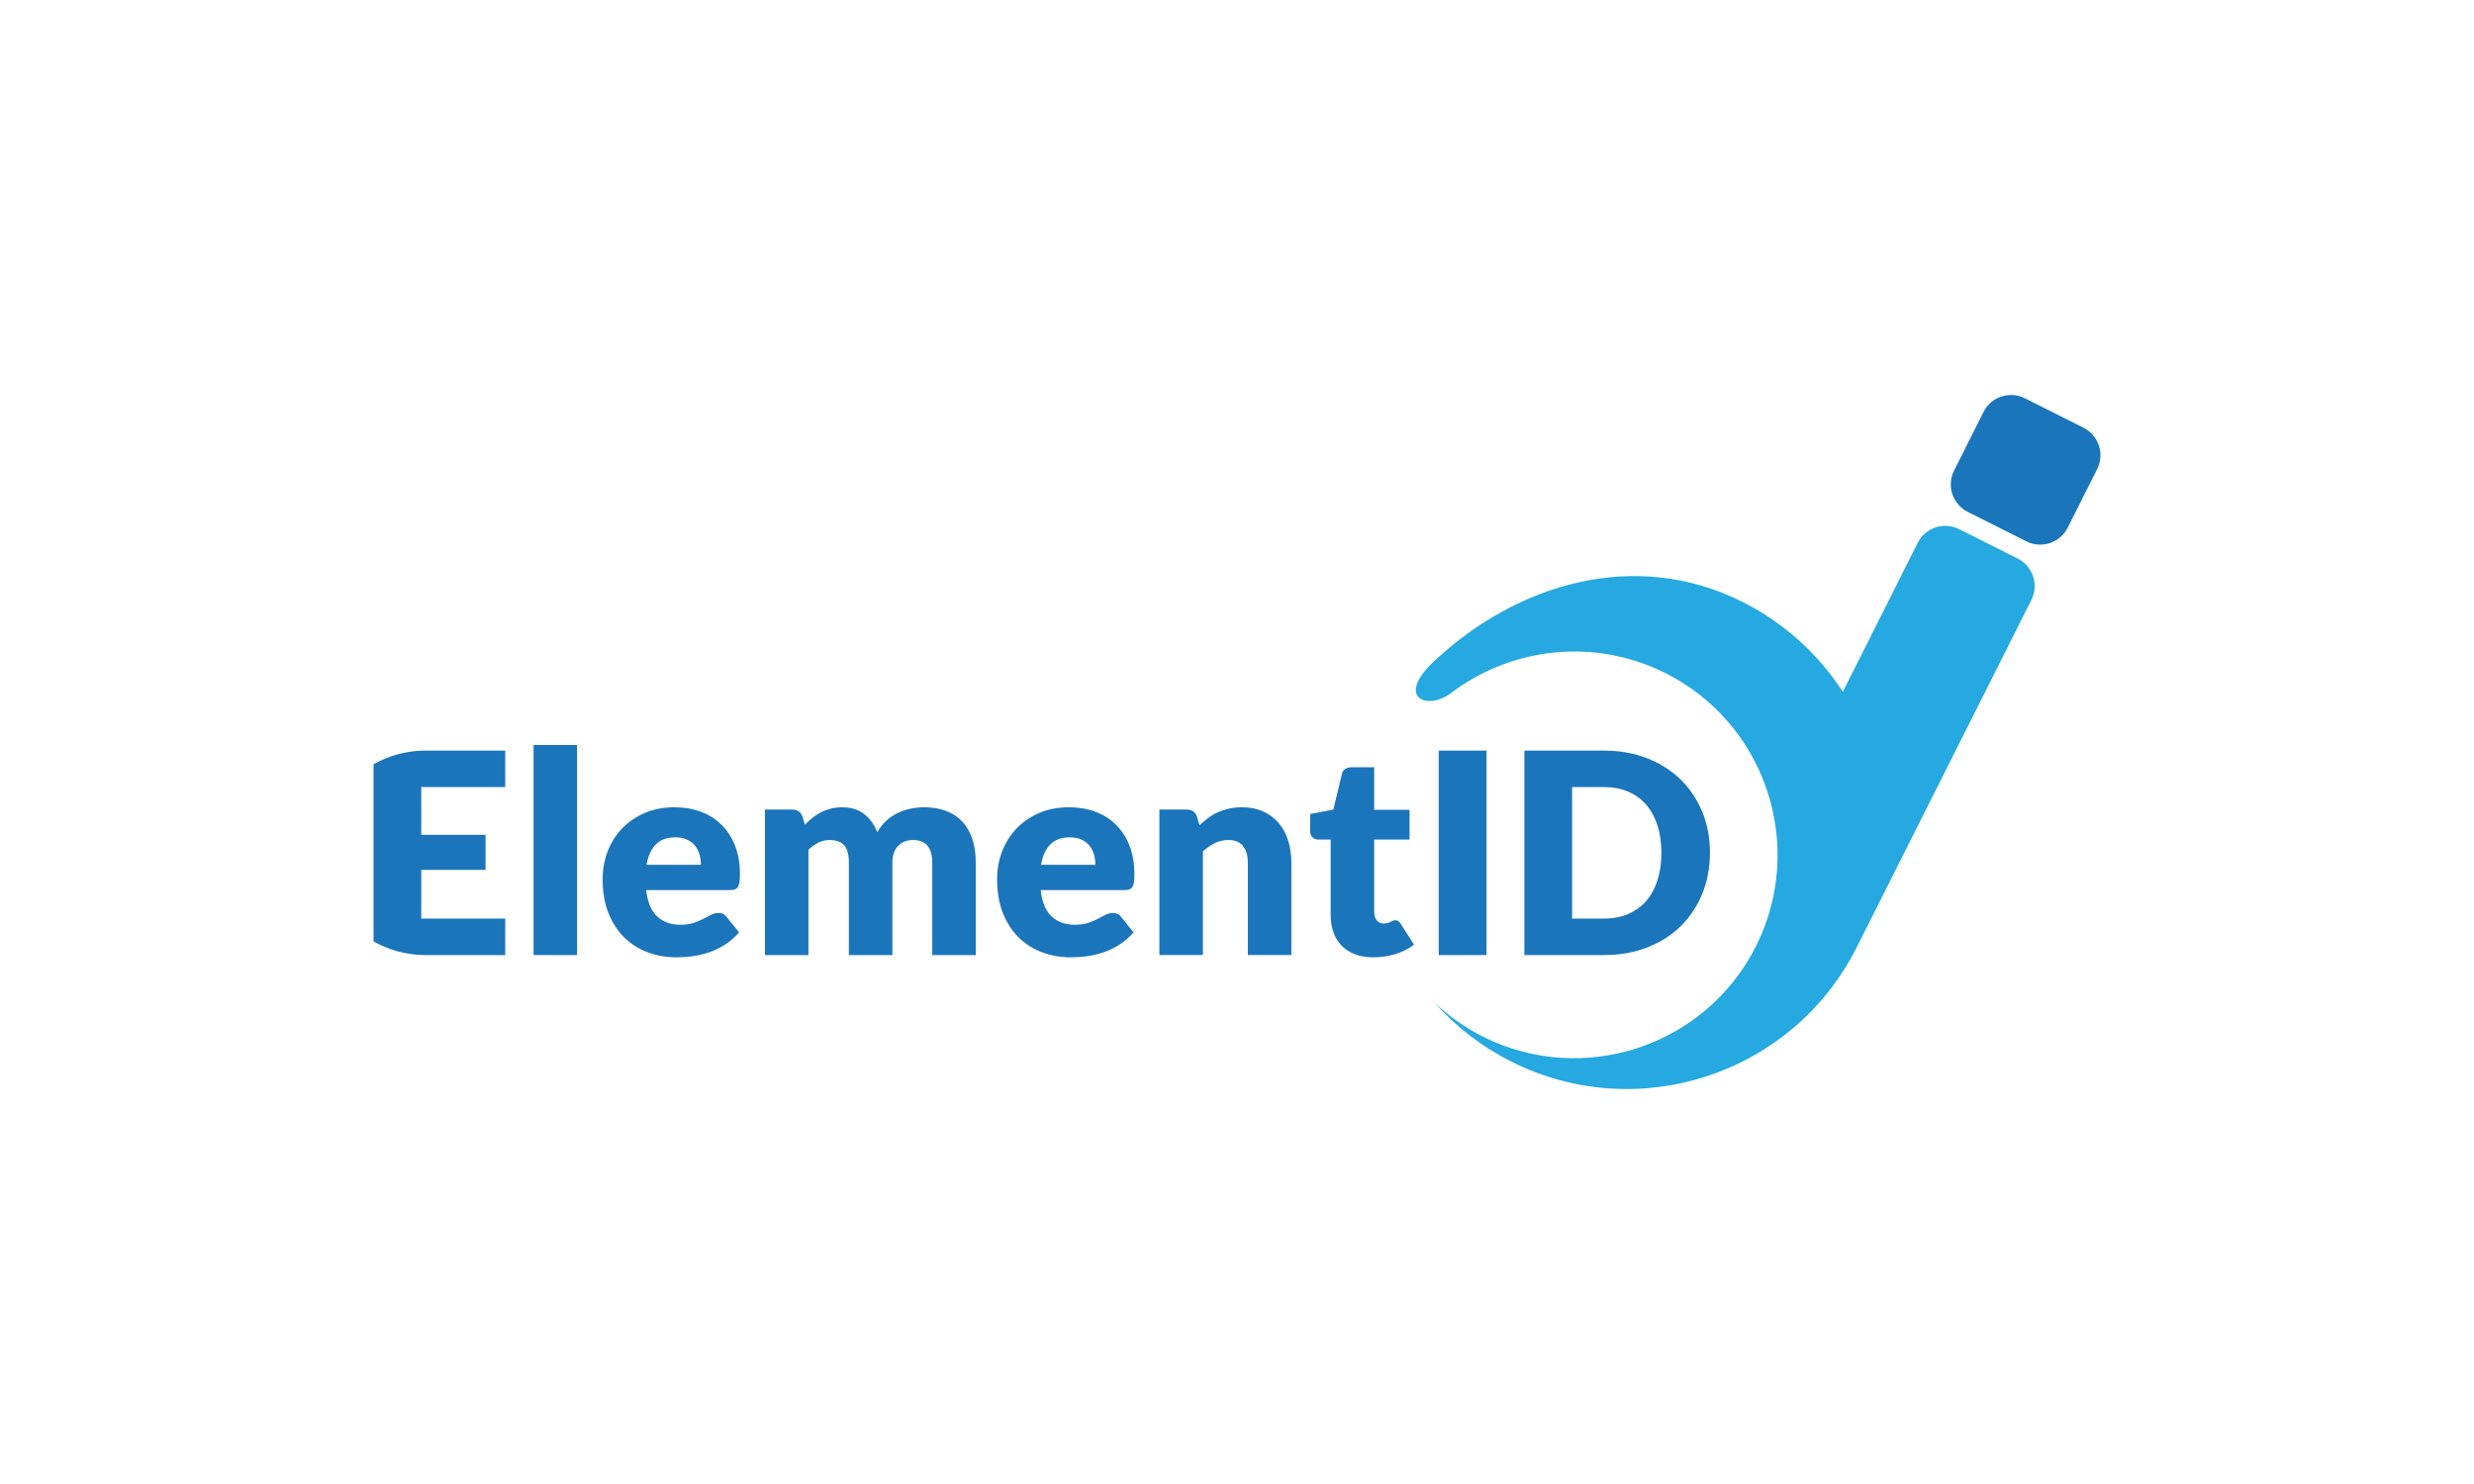 <?xml version="1.0" encoding="utf-8"?>
<!-- Generator: Adobe Illustrator 16.0.0, SVG Export Plug-In . SVG Version: 6.00 Build 0)  -->
<!DOCTYPE svg PUBLIC "-//W3C//DTD SVG 1.1//EN" "http://www.w3.org/Graphics/SVG/1.1/DTD/svg11.dtd">
<svg version="1.1" id="Layer_1" xmlns="http://www.w3.org/2000/svg" xmlns:xlink="http://www.w3.org/1999/xlink" x="0px" y="0px"
	 width="500px" height="300px" viewBox="0 0 500 300" enable-background="new 0 0 500 300" xml:space="preserve">
<g>
	<path fill="#1B75BB" d="M116.631,150.6v42.473h-8.796V150.6H116.631z"/>
	<path fill="#1B75BB" d="M136.32,163.196c1.948,0,3.731,0.304,5.348,0.91c1.617,0.605,3.007,1.484,4.17,2.638
		c1.163,1.154,2.072,2.568,2.724,4.241c0.652,1.674,0.979,3.571,0.979,5.688c0,0.664-0.029,1.201-0.085,1.619
		c-0.057,0.417-0.161,0.746-0.312,0.992c-0.152,0.246-0.354,0.416-0.61,0.511s-0.582,0.141-0.979,0.141h-16.967
		c0.285,2.46,1.032,4.242,2.241,5.349c1.211,1.106,2.771,1.661,4.683,1.661c1.021,0,1.9-0.123,2.638-0.37
		c0.737-0.243,1.394-0.52,1.972-0.821c0.576-0.303,1.105-0.577,1.588-0.824c0.482-0.245,0.989-0.368,1.518-0.368
		c0.7,0,1.229,0.255,1.589,0.767l2.554,3.149c-0.908,1.039-1.887,1.885-2.937,2.539c-1.05,0.652-2.127,1.162-3.234,1.531
		c-1.107,0.369-2.213,0.624-3.319,0.767c-1.107,0.142-2.161,0.213-3.163,0.213c-2.063,0-3.997-0.336-5.803-1.008
		c-1.806-0.671-3.386-1.668-4.738-2.993c-1.353-1.322-2.422-2.97-3.206-4.936c-0.785-1.968-1.177-4.257-1.177-6.867
		c0-1.968,0.335-3.831,1.007-5.59c0.671-1.758,1.636-3.298,2.894-4.625c1.258-1.322,2.781-2.373,4.567-3.147
		C132.05,163.585,134.069,163.196,136.32,163.196z M136.491,169.27c-1.684,0-2.998,0.478-3.944,1.431
		c-0.946,0.957-1.57,2.332-1.873,4.13h10.98c0-0.699-0.091-1.382-0.271-2.044c-0.179-0.66-0.473-1.252-0.879-1.771
		c-0.407-0.52-0.941-0.943-1.604-1.263C138.24,169.429,137.437,169.27,136.491,169.27z"/>
	<path fill="#1B75BB" d="M154.592,193.073v-29.422h5.447c0.548,0,1.008,0.123,1.376,0.368c0.369,0.246,0.628,0.615,0.78,1.107
		l0.482,1.588c0.492-0.51,1.002-0.978,1.532-1.404c0.529-0.425,1.102-0.793,1.716-1.104c0.614-0.314,1.277-0.559,1.986-0.739
		c0.709-0.179,1.489-0.271,2.341-0.271c1.777,0,3.249,0.46,4.411,1.377c1.163,0.918,2.047,2.142,2.653,3.675
		c0.491-0.908,1.092-1.684,1.802-2.327c0.709-0.644,1.475-1.162,2.298-1.56c0.822-0.397,1.692-0.69,2.61-0.88
		c0.917-0.188,1.831-0.285,2.737-0.285c1.684,0,3.179,0.252,4.483,0.754c1.306,0.501,2.398,1.229,3.278,2.184
		c0.879,0.957,1.546,2.128,2,3.519c0.455,1.391,0.681,2.965,0.681,4.723v18.698h-8.795v-18.698c0-3.044-1.305-4.566-3.915-4.566
		c-1.191,0-2.18,0.393-2.965,1.177c-0.785,0.784-1.177,1.915-1.177,3.39v18.698h-8.795v-18.698c0-1.682-0.331-2.864-0.994-3.545
		c-0.662-0.682-1.635-1.021-2.921-1.021c-0.794,0-1.547,0.18-2.255,0.538c-0.709,0.361-1.377,0.843-2.001,1.449v21.277H154.592z"/>
	<path fill="#1B75BB" d="M216.044,163.196c1.948,0,3.731,0.304,5.348,0.91c1.617,0.605,3.008,1.484,4.17,2.638
		c1.163,1.154,2.071,2.568,2.724,4.241c0.652,1.674,0.978,3.571,0.978,5.688c0,0.664-0.027,1.201-0.085,1.619
		c-0.056,0.417-0.16,0.746-0.311,0.992c-0.152,0.246-0.355,0.416-0.61,0.511s-0.582,0.141-0.979,0.141h-16.966
		c0.284,2.46,1.03,4.242,2.241,5.349c1.21,1.106,2.77,1.661,4.681,1.661c1.021,0,1.9-0.123,2.639-0.37
		c0.737-0.243,1.395-0.52,1.972-0.821c0.577-0.303,1.106-0.577,1.589-0.824c0.483-0.245,0.988-0.368,1.518-0.368
		c0.7,0,1.229,0.255,1.588,0.767l2.554,3.149c-0.908,1.039-1.887,1.885-2.936,2.539c-1.05,0.652-2.128,1.162-3.235,1.531
		c-1.106,0.369-2.213,0.624-3.32,0.767c-1.106,0.142-2.161,0.213-3.163,0.213c-2.063,0-3.996-0.336-5.802-1.008
		c-1.806-0.671-3.386-1.668-4.738-2.993c-1.353-1.322-2.422-2.97-3.206-4.936c-0.786-1.968-1.177-4.257-1.177-6.867
		c0-1.968,0.334-3.831,1.007-5.59c0.671-1.758,1.636-3.298,2.894-4.625c1.258-1.322,2.78-2.373,4.567-3.147
		C211.774,163.585,213.792,163.196,216.044,163.196z M216.215,169.27c-1.684,0-2.999,0.478-3.945,1.431
		c-0.946,0.957-1.57,2.332-1.873,4.13h10.981c0-0.699-0.091-1.382-0.271-2.044c-0.18-0.66-0.473-1.252-0.88-1.771
		c-0.406-0.52-0.939-0.943-1.603-1.263C217.963,169.429,217.16,169.27,216.215,169.27z"/>
	<path fill="#1B75BB" d="M234.314,193.073v-29.422h5.448c0.548,0,1.008,0.123,1.376,0.368c0.369,0.246,0.629,0.615,0.78,1.107
		l0.511,1.703c0.568-0.529,1.153-1.022,1.759-1.477c0.606-0.454,1.252-0.836,1.944-1.147c0.69-0.314,1.438-0.559,2.242-0.739
		c0.803-0.179,1.678-0.271,2.624-0.271c1.608,0,3.031,0.279,4.27,0.839c1.24,0.558,2.284,1.333,3.136,2.325
		c0.852,0.994,1.494,2.177,1.929,3.547c0.435,1.372,0.653,2.862,0.653,4.468v18.698h-8.795v-18.698c0-1.435-0.332-2.557-0.994-3.36
		s-1.637-1.206-2.922-1.206c-0.964,0-1.873,0.208-2.724,0.624c-0.851,0.417-1.665,0.974-2.439,1.675v20.966H234.314z"/>
	<path fill="#1B75BB" d="M277.551,193.527c-1.399,0-2.632-0.204-3.702-0.61c-1.068-0.408-1.968-0.983-2.694-1.731
		c-0.729-0.747-1.282-1.648-1.659-2.708c-0.378-1.061-0.568-2.242-0.568-3.548v-15.206h-2.496c-0.454,0-0.842-0.146-1.165-0.441
		c-0.32-0.292-0.48-0.723-0.48-1.29v-3.433l4.682-0.908l1.731-7.179c0.226-0.907,0.867-1.361,1.928-1.361h4.597v8.597h7.15v6.016
		h-7.15v14.609c0,0.682,0.164,1.245,0.497,1.688c0.33,0.447,0.808,0.668,1.433,0.668c0.321,0,0.591-0.034,0.807-0.1
		c0.218-0.064,0.408-0.142,0.568-0.227c0.162-0.086,0.313-0.161,0.454-0.228c0.143-0.065,0.307-0.1,0.496-0.1
		c0.267,0,0.478,0.063,0.639,0.185c0.161,0.123,0.327,0.318,0.496,0.582l2.669,4.171c-1.136,0.852-2.413,1.489-3.831,1.915
		C280.53,193.314,279.065,193.527,277.551,193.527z"/>
	<path fill="#1B75BB" d="M300.419,193.073h-9.647v-41.338h9.647V193.073z"/>
	<path fill="#1B75BB" d="M345.588,172.39c0,2.988-0.517,5.744-1.547,8.269c-1.032,2.527-2.482,4.711-4.355,6.557
		c-1.872,1.844-4.129,3.281-6.767,4.312c-2.64,1.032-5.566,1.547-8.781,1.547H308.08v-41.338h16.058
		c3.215,0,6.142,0.521,8.781,1.561c2.638,1.04,4.895,2.479,6.767,4.313c1.873,1.835,3.323,4.015,4.355,6.54
		C345.071,166.673,345.588,169.421,345.588,172.39z M335.771,172.39c0-2.043-0.265-3.887-0.796-5.532
		c-0.529-1.645-1.289-3.041-2.28-4.185c-0.995-1.146-2.21-2.022-3.648-2.639c-1.438-0.615-3.072-0.923-4.908-0.923h-6.412v26.585
		h6.412c1.836,0,3.471-0.307,4.908-0.922c1.438-0.616,2.653-1.494,3.648-2.639c0.991-1.145,1.751-2.539,2.28-4.186
		C335.506,176.306,335.771,174.451,335.771,172.39z"/>
	<path fill="#1B75BB" d="M417.894,106.663c-1.548,3.077-5.294,4.317-8.367,2.771l-11.836-5.949
		c-3.076-1.545-4.317-5.292-2.769-8.368l5.948-11.837c1.546-3.076,5.292-4.313,8.367-2.768l11.834,5.948
		c3.076,1.546,4.317,5.291,2.771,8.367L417.894,106.663z"/>
	<path fill="#26A9E0" d="M407.775,112.914l-11.835-5.948c-3.076-1.546-6.822-0.305-8.369,2.772l-5.948,11.834l-9.191,18.285
		c-4.859-7.515-11.714-13.88-20.289-18.191c-21.593-10.855-45.592-3.75-62.396,12.083c-7.738,7.292-1.317,10.005,3.533,6.334
		c12.106-9.17,28.867-11.269,43.328-4c20.256,10.182,28.453,34.943,18.272,55.197s-34.941,28.449-55.198,18.27
		c-3.647-1.836-6.897-4.148-9.725-6.817c4.243,4.765,9.423,8.83,15.471,11.871c25.663,12.898,56.924,2.553,69.825-23.111
		l29.341-58.372l5.949-11.836C412.09,118.207,410.852,114.459,407.775,112.914z"/>
	<path fill="#1B75BB" d="M102.106,159.111v-7.376c0,0-16.402-0.004-16.574,0c-3.653,0.087-7.073,1.08-10.039,2.762v35.817
		c2.961,1.677,6.374,2.67,10.02,2.759c0.179,0.003,16.593,0,16.593,0v-7.377H85.14v-9.844h12.994v-7.095H85.14v-9.646H102.106z"/>
</g>
</svg>
